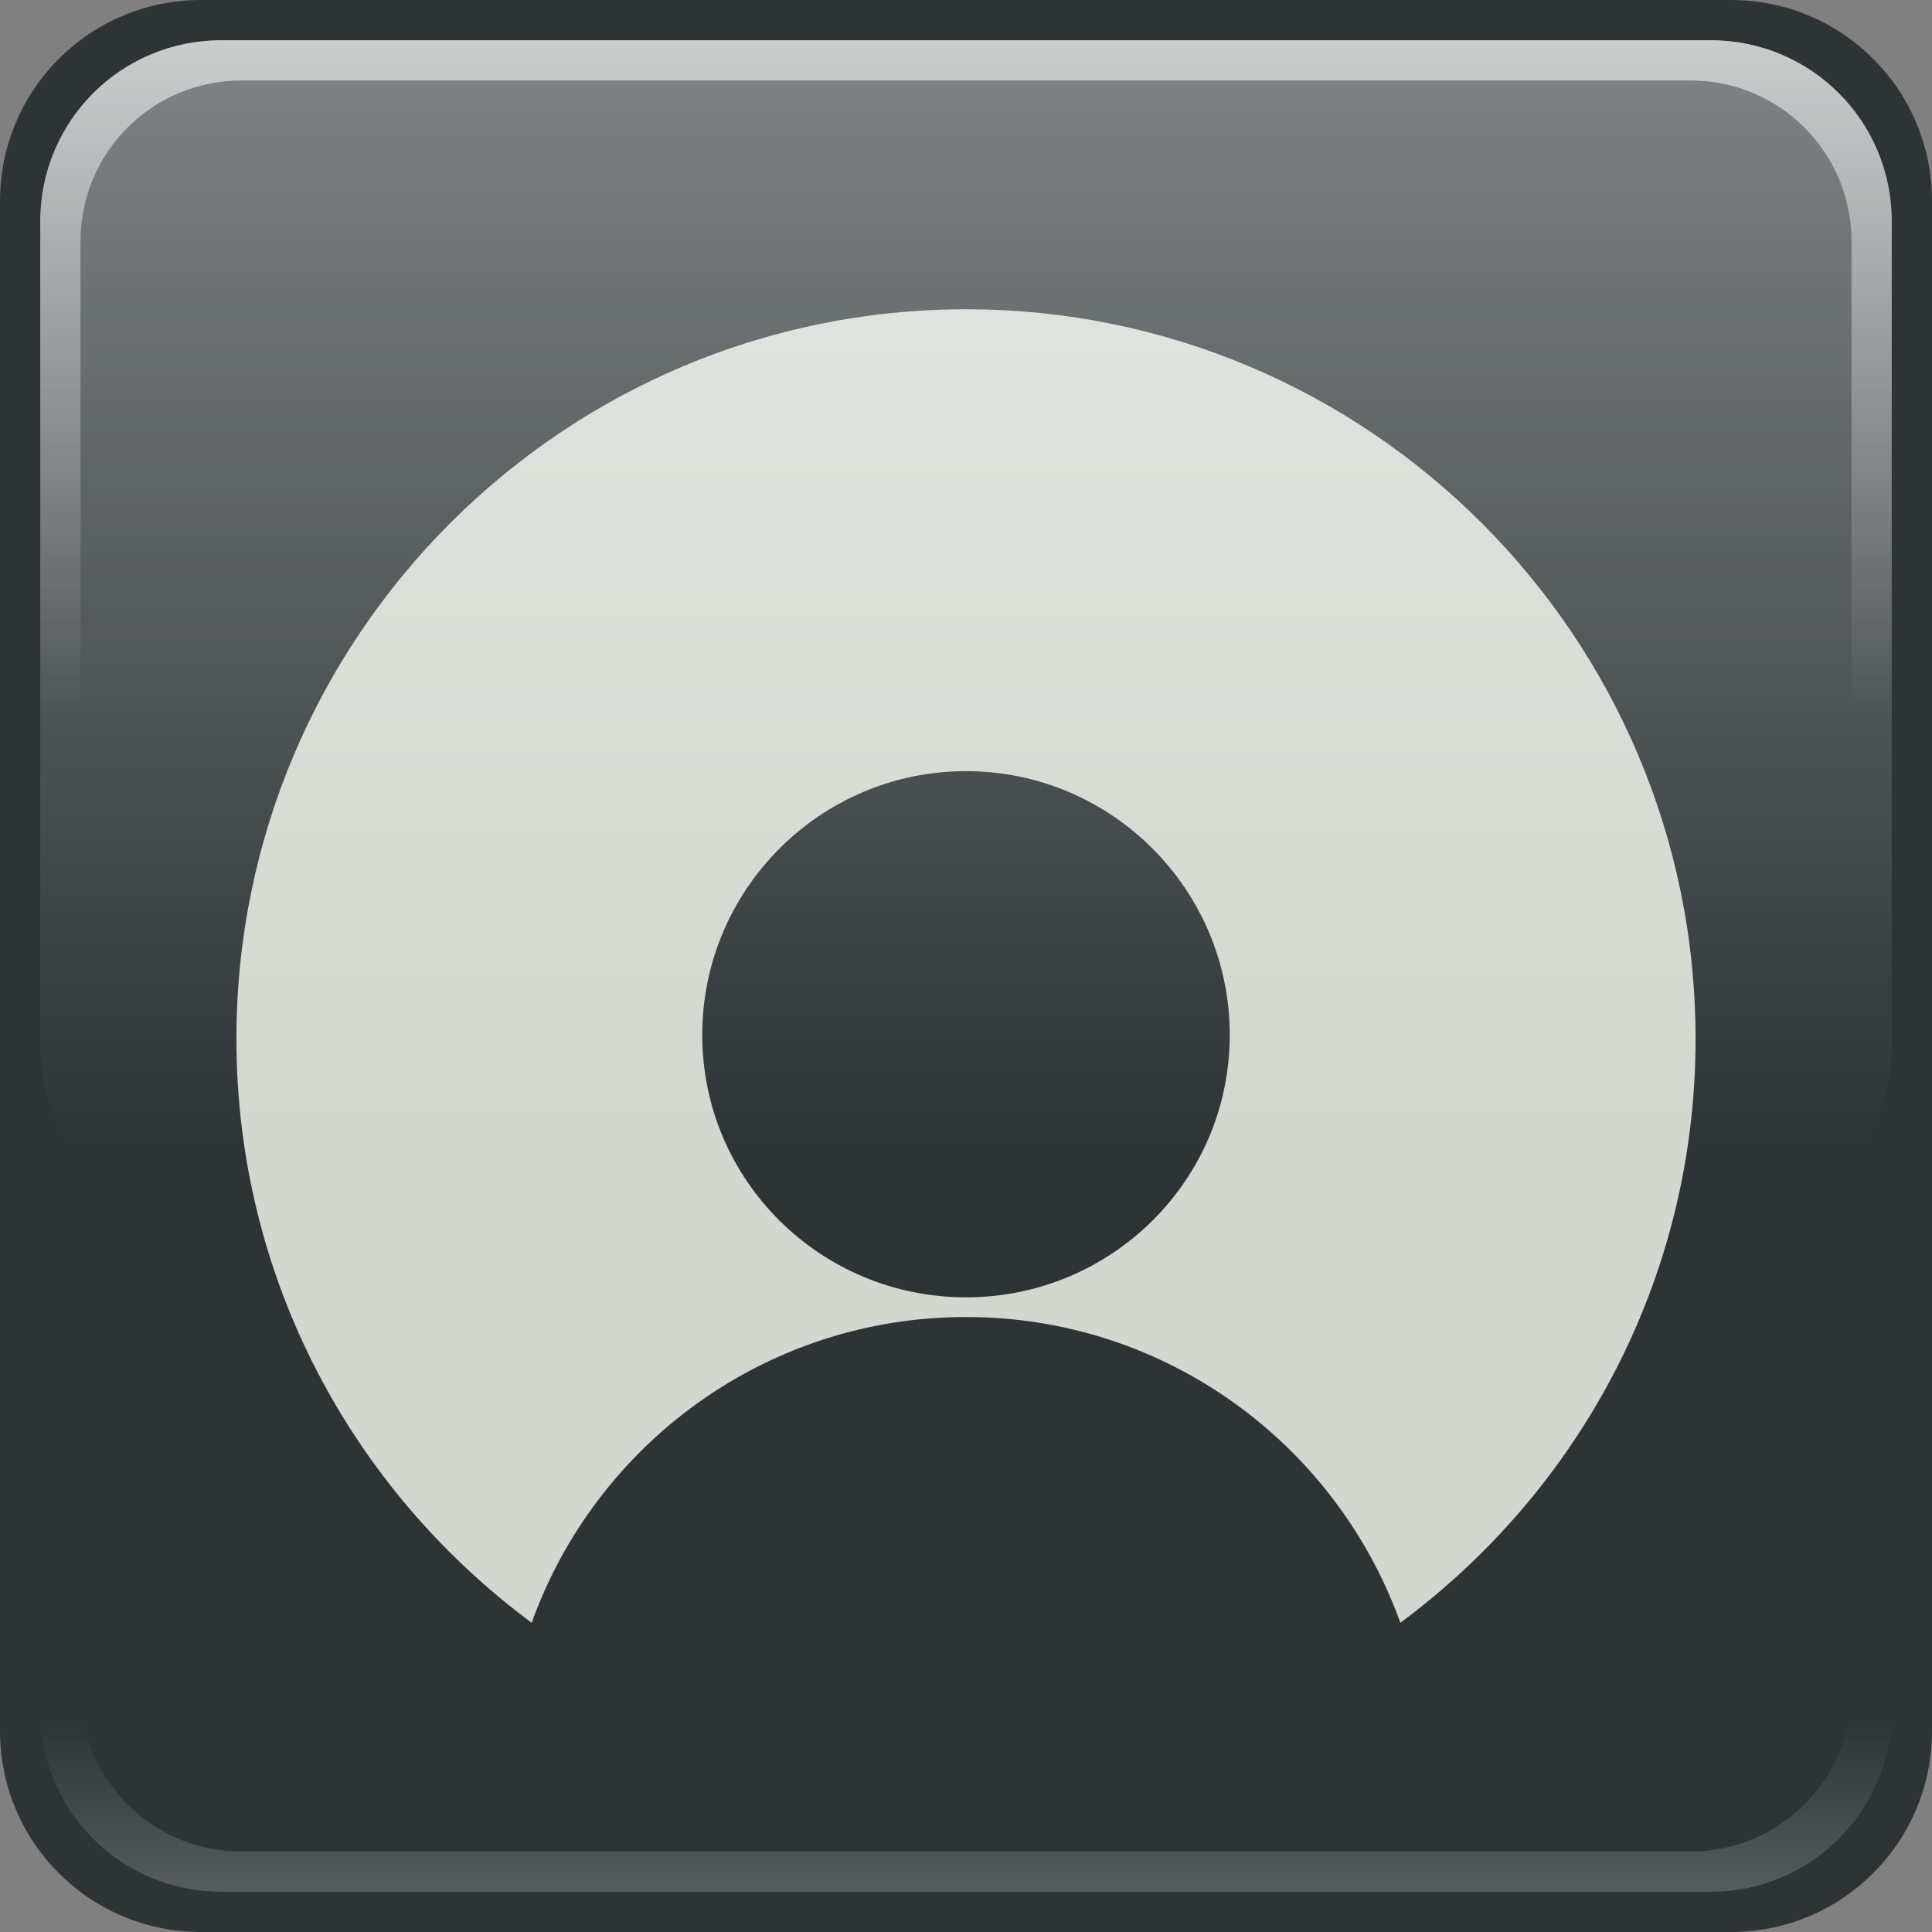 <?xml version="1.0" encoding="UTF-8" standalone="no"?>
<svg xmlns:svg="http://www.w3.org/2000/svg" xmlns="http://www.w3.org/2000/svg" version="1.1" width="48" height="48" id="socialicon">
  <rect width="100%" height="100%" fill="#808080" stroke="none"/>
  <defs id="sicon-defines">
    <linearGradient x1="24" y1="1" x2="24" y2="47" id="gr-highlight-border" gradientUnits="userSpaceOnUse">
      <stop id="grhbo1" style="stop-color:#ffffff;stop-opacity:0.588" offset="0"/>
      <stop id="grhbo2" style="stop-color:#ffffff;stop-opacity:0" offset="0.363"/>
      <stop id="grhbo3" style="stop-color:#ffffff;stop-opacity:0" offset="0.908"/>
      <stop id="grhbo4" style="stop-color:#ffffff;stop-opacity:0.196" offset="1"/>
    </linearGradient>
    <linearGradient x1="10" y1="1" x2="10" y2="28.484" id="gr-highlight-background" gradientUnits="userSpaceOnUse">
      <stop id="grhba1" style="stop-color:#ffffff;stop-opacity:0.392" offset="0"/>
      <stop id="grhba2" style="stop-color:#ffffff;stop-opacity:0" offset="1"/>
    </linearGradient>
  </defs>
  <g id="netlog">
    <path d="m 5,0 38,0 c 2.77,0 5,2.23 5,5 l 0,38 c 0,2.77 -2.23,5 -5,5 L 5,48 C 2.23,48 0,45.77 0,43 L 0,5 C 0,2.23 2.23,0 5,0 z" id="background" style="fill:#2e3436;fill-opacity:1;stroke:none"/>
    <path d="m 24,7.684 c -10.002,0 -18.126,8.124 -18.126,18.126 0,5.96 2.888,11.212 7.335,14.507 1.59,-4.43 5.814,-7.596 10.791,-7.596 4.977,0 9.201,3.166 10.791,7.596 4.447,-3.295 7.335,-8.547 7.335,-14.507 C 42.126,15.807 34.002,7.684 24,7.684 z m 0,11.475 c 3.614,0 6.553,2.939 6.553,6.553 0,3.614 -2.939,6.52 -6.553,6.52 -3.614,0 -6.553,-2.906 -6.553,-6.52 0,-3.614 2.939,-6.553 6.553,-6.553 z" id="c-netlog" style="fill:#d3d7cf;fill-opacity:1;stroke:none"/>
    <path d="m 5.5,1 37,0 C 44.993,1 47,3.007 47,5.5 l 0,20.488 c 0,2.493 -2.007,4.5 -4.5,4.5 l -37,0 C 3.007,30.488 1,28.481 1,25.988 L 1,5.5 C 1,3.007 3.007,1 5.5,1 z" id="highlight-background" style="fill:url(#gr-highlight-background);fill-opacity:1;stroke:none"/>
    <path d="M 5.5,1 C 3.007,1 1,3.007 1,5.5 l 0,37 C 1,44.993 3.007,47 5.5,47 l 37,0 c 2.493,0 4.5,-2.007 4.5,-4.5 l 0,-37 C 47,3.007 44.993,1 42.5,1 L 5.5,1 z M 6,2 42,2 c 2.216,0 4,1.784 4,4 l 0,36 c 0,2.216 -1.784,4 -4,4 L 6,46 C 3.784,46 2,44.216 2,42 L 2,6 C 2,3.784 3.784,2 6,2 z" id="highlight-border" style="fill:url(#gr-highlight-border);fill-opacity:1;stroke:none"/>
  </g>
</svg>

